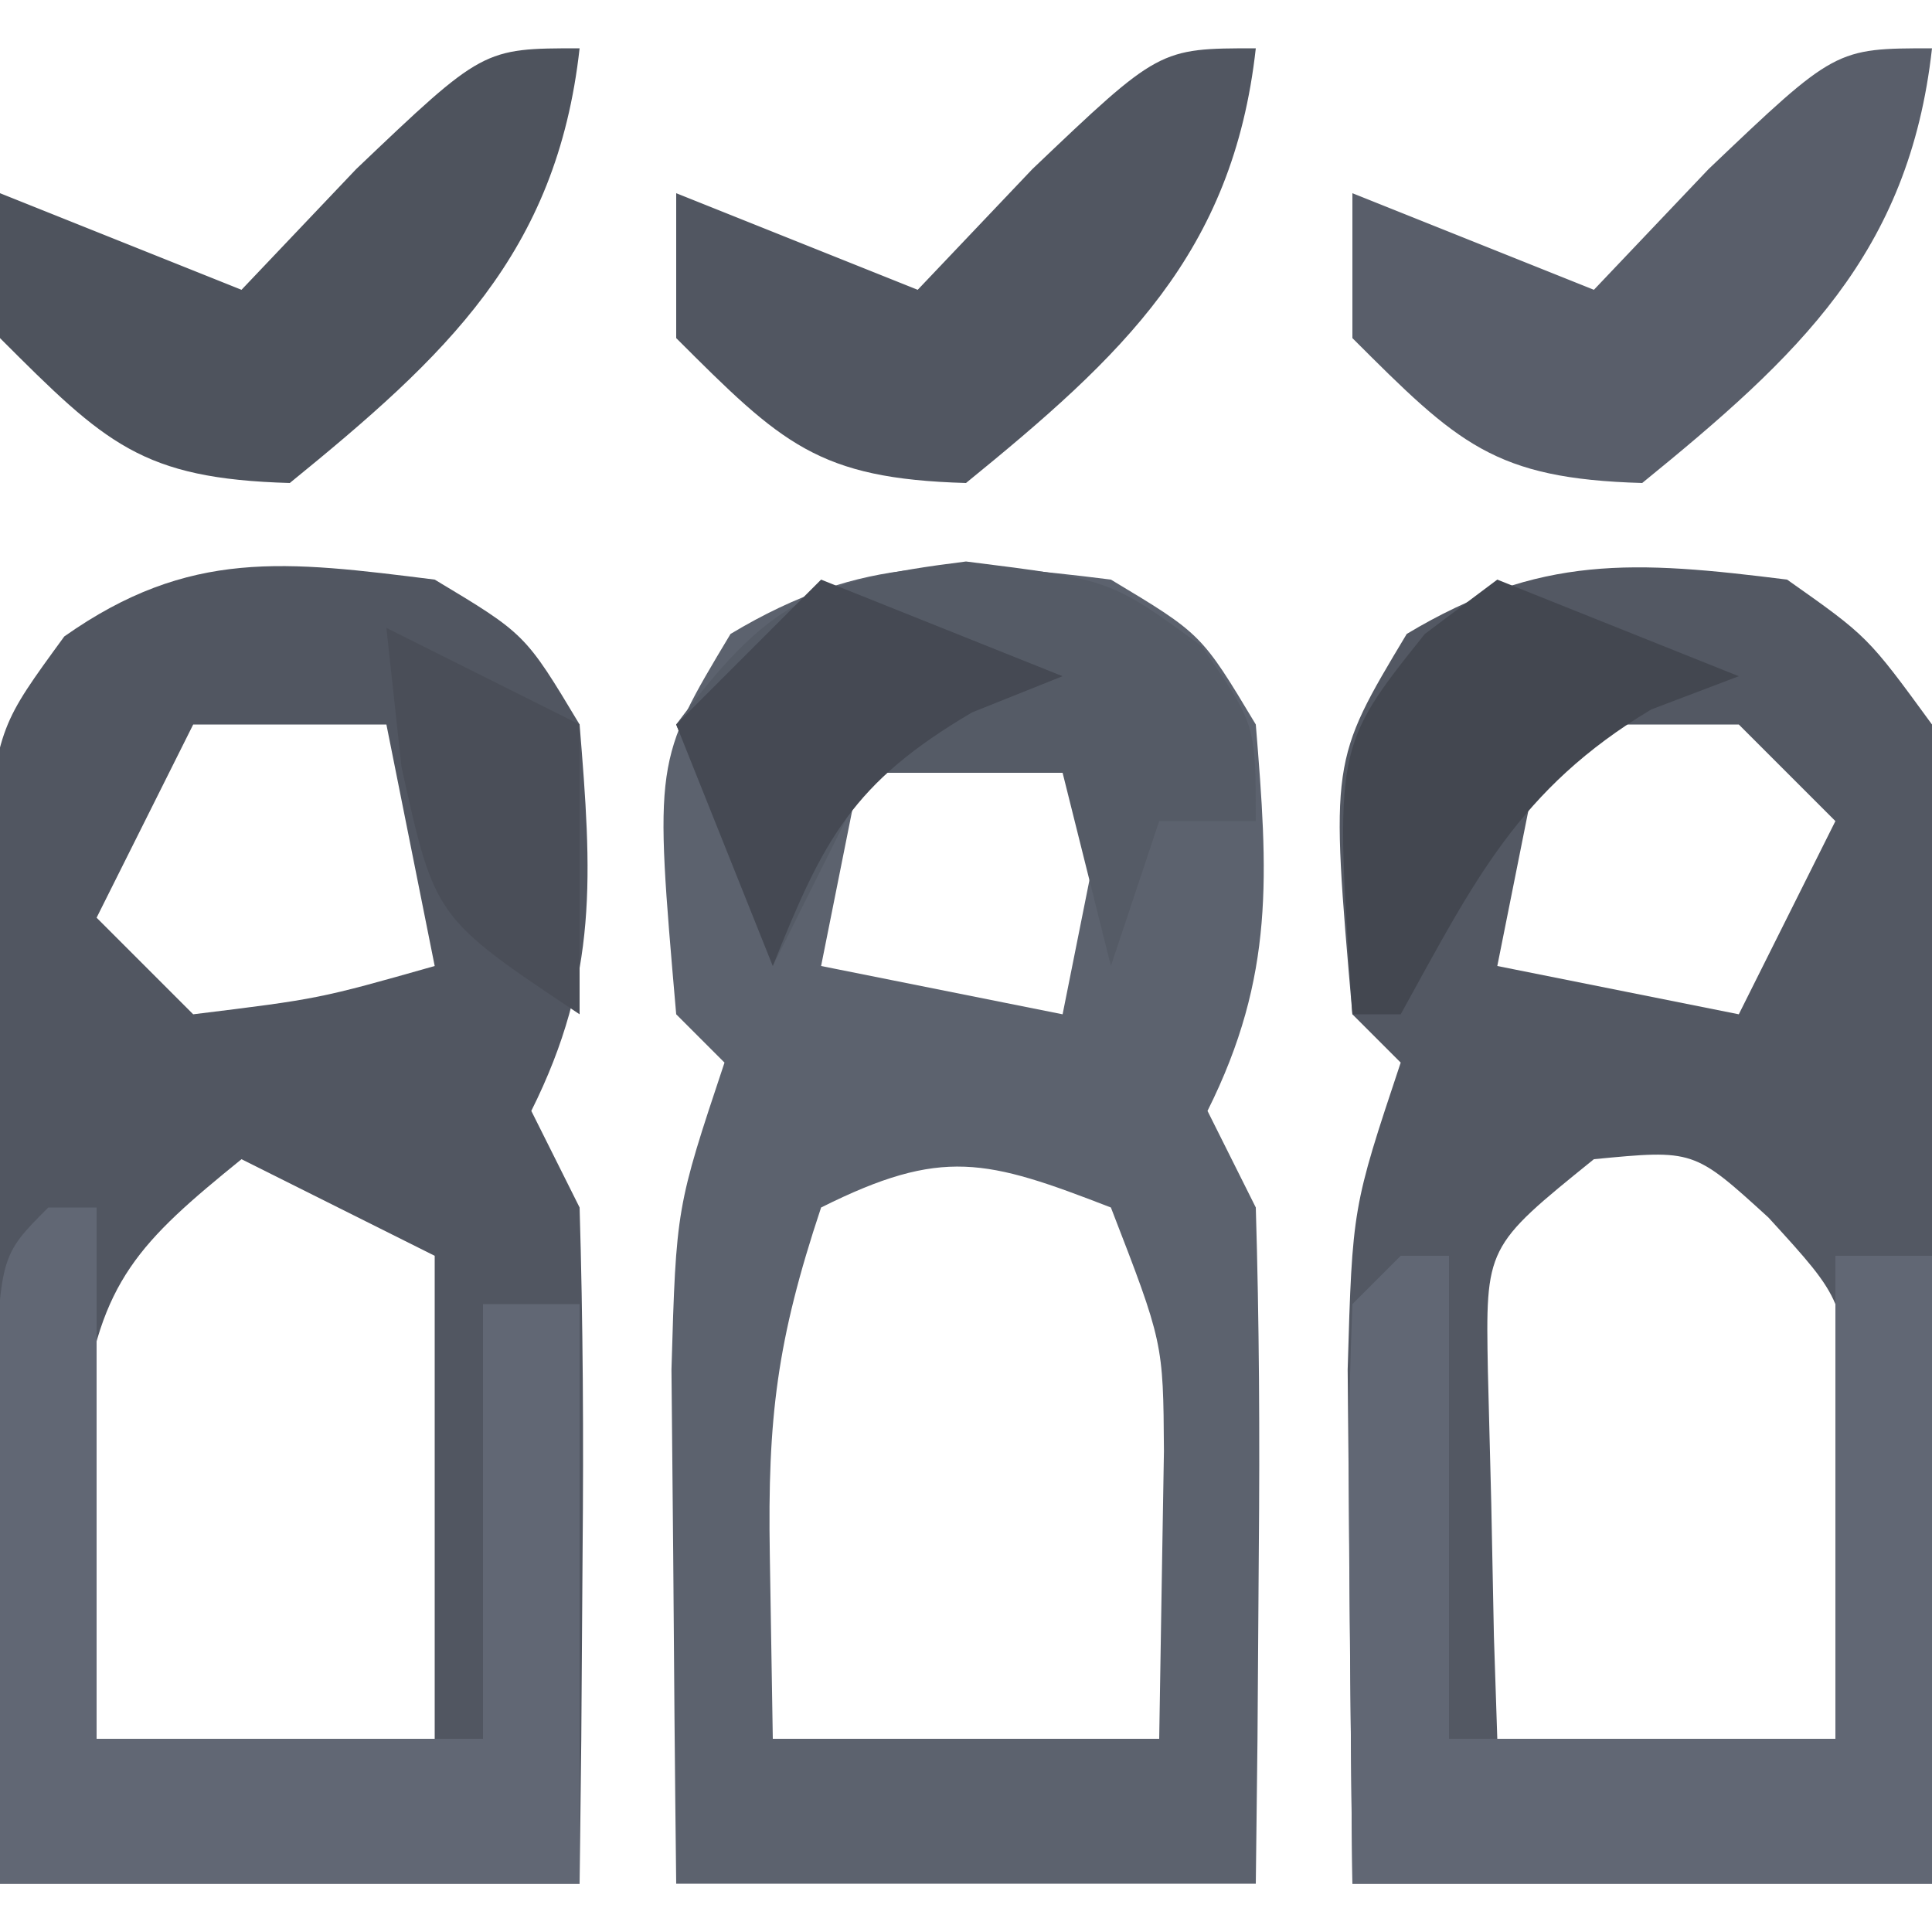 <?xml version="1.0" encoding="UTF-8"?>
<svg version="1.1" xmlns="http://www.w3.org/2000/svg" width="40" height="40">
<path d="M0 0 C1.875 1.125 1.875 1.125 3 3 C3.253 6.095 3.399 8.201 2 11 C2.33 11.66 2.66 12.32 3 13 C3.071 15.374 3.084 17.75 3.062 20.125 C3.053 21.406 3.044 22.688 3.035 24.008 C3.024 24.995 3.012 25.983 3 27 C-0.96 27 -4.92 27 -9 27 C-9.081 23.062 -9.14 19.126 -9.188 15.188 C-9.213 14.068 -9.238 12.948 -9.264 11.795 C-9.273 10.722 -9.283 9.649 -9.293 8.543 C-9.309 7.553 -9.324 6.563 -9.341 5.544 C-9 3 -9 3 -7.669 1.177 C-5.075 -0.652 -3.079 -0.385 0 0 Z M-5 3 C-5.66 4.32 -6.32 5.64 -7 7 C-6.34 7.66 -5.68 8.32 -5 9 C-2.397 8.68 -2.397 8.68 0 8 C-0.33 6.35 -0.66 4.7 -1 3 C-2.32 3 -3.64 3 -5 3 Z M-4 12 C-6.106 13.708 -6.938 14.521 -7.293 17.262 C-7.258 18.062 -7.223 18.863 -7.188 19.688 C-7.16 20.496 -7.133 21.304 -7.105 22.137 C-7.071 22.752 -7.036 23.366 -7 24 C-4.69 24 -2.38 24 0 24 C0 20.7 0 17.4 0 14 C-1.32 13.34 -2.64 12.68 -4 12 Z " fill="#515661" transform="translate(9,12)"/>
<path d="M0 0 C1.669 1.177 1.669 1.177 3 3 C3.341 5.544 3.341 5.544 3.293 8.543 C3.283 9.616 3.274 10.689 3.264 11.795 C3.239 12.914 3.213 14.034 3.188 15.188 C3.174 16.319 3.16 17.45 3.146 18.615 C3.111 21.41 3.057 24.205 3 27 C-0.96 27 -4.92 27 -9 27 C-9.027 24.729 -9.046 22.458 -9.062 20.188 C-9.08 18.291 -9.08 18.291 -9.098 16.355 C-9 13 -9 13 -8 10 C-8.33 9.67 -8.66 9.34 -9 9 C-9.456 3.759 -9.456 3.759 -7.875 1.125 C-5.119 -0.529 -3.149 -0.394 0 0 Z M-5 3 C-5.33 4.65 -5.66 6.3 -6 8 C-3.525 8.495 -3.525 8.495 -1 9 C-0.34 7.68 0.32 6.36 1 5 C0.34 4.34 -0.32 3.68 -1 3 C-2.32 3 -3.64 3 -5 3 Z M-4 12 C-6.243 13.812 -6.243 13.812 -6.195 16.383 C-6.172 17.288 -6.149 18.193 -6.125 19.125 C-6.107 20.035 -6.089 20.945 -6.07 21.883 C-6.047 22.581 -6.024 23.28 -6 24 C-3.69 24 -1.38 24 1 24 C1.081 22.563 1.139 21.126 1.188 19.688 C1.222 18.887 1.257 18.086 1.293 17.262 C1.184 14.926 1.184 14.926 -0.387 13.207 C-1.931 11.8 -1.931 11.8 -4 12 Z " fill="#535863" transform="translate(37,12)"/>
<path d="M0 0 C1.875 1.125 1.875 1.125 3 3 C3.253 6.095 3.399 8.201 2 11 C2.33 11.66 2.66 12.32 3 13 C3.071 15.374 3.084 17.75 3.062 20.125 C3.053 21.406 3.044 22.688 3.035 24.008 C3.024 24.995 3.012 25.983 3 27 C-0.96 27 -4.92 27 -9 27 C-9.027 24.729 -9.046 22.458 -9.062 20.188 C-9.08 18.291 -9.08 18.291 -9.098 16.355 C-9 13 -9 13 -8 10 C-8.33 9.67 -8.66 9.34 -9 9 C-9.456 3.759 -9.456 3.759 -7.875 1.125 C-5.119 -0.529 -3.149 -0.394 0 0 Z M-5 3 C-5.33 4.65 -5.66 6.3 -6 8 C-3.525 8.495 -3.525 8.495 -1 9 C-0.67 7.35 -0.34 5.7 0 4 C-1.65 3.67 -3.3 3.34 -5 3 Z M-6 13 C-6.917 15.751 -7.109 17.359 -7.062 20.188 C-7.042 21.446 -7.021 22.704 -7 24 C-4.36 24 -1.72 24 1 24 C1.031 22.113 1.031 22.113 1.062 20.188 C1.074 19.48 1.086 18.772 1.098 18.043 C1.083 15.797 1.083 15.797 0 13 C-2.575 12.003 -3.489 11.745 -6 13 Z " fill="#5C626E" transform="translate(23,12)"/>
<path d="M0 0 C0.33 0 0.66 0 1 0 C1 3.3 1 6.6 1 10 C3.64 10 6.28 10 9 10 C9 6.7 9 3.4 9 0 C9.66 0 10.32 0 11 0 C11 4.29 11 8.58 11 13 C7.04 13 3.08 13 -1 13 C-1.098 3.723 -1.098 3.723 -1 1 C-0.67 0.67 -0.34 0.34 0 0 Z " fill="#616774" transform="translate(29,26)"/>
<path d="M0 0 C0.33 0 0.66 0 1 0 C1 3.63 1 7.26 1 11 C3.64 11 6.28 11 9 11 C9 8.03 9 5.06 9 2 C9.66 2 10.32 2 11 2 C11 5.96 11 9.92 11 14 C7.04 14 3.08 14 -1 14 C-1.027 11.854 -1.046 9.708 -1.062 7.562 C-1.074 6.368 -1.086 5.173 -1.098 3.941 C-1 1 -1 1 0 0 Z " fill="#616774" transform="translate(1,25)"/>
<path d="M0 0 C-0.472 4.252 -2.773 6.373 -6 9 C-9.067 8.912 -9.814 8.186 -12 6 C-12 5.01 -12 4.02 -12 3 C-9.525 3.99 -9.525 3.99 -7 5 C-6.216 4.175 -5.433 3.35 -4.625 2.5 C-2 -0 -2 -0 0 0 Z " fill="#595E6A" transform="translate(40,1)"/>
<path d="M0 0 C-0.472 4.252 -2.773 6.373 -6 9 C-9.067 8.912 -9.814 8.186 -12 6 C-12 5.01 -12 4.02 -12 3 C-9.525 3.99 -9.525 3.99 -7 5 C-6.216 4.175 -5.433 3.35 -4.625 2.5 C-2 -0 -2 -0 0 0 Z " fill="#515661" transform="translate(26,1)"/>
<path d="M0 0 C-0.472 4.252 -2.773 6.373 -6 9 C-9.067 8.912 -9.814 8.186 -12 6 C-12 5.01 -12 4.02 -12 3 C-9.525 3.99 -9.525 3.99 -7 5 C-6.216 4.175 -5.433 3.35 -4.625 2.5 C-2 -0 -2 -0 0 0 Z " fill="#4E535D" transform="translate(12,1)"/>
<path d="M0 0 C3 0.375 3 0.375 4.875 1.75 C6 3.375 6 3.375 6 5.375 C5.34 5.375 4.68 5.375 4 5.375 C3.67 6.365 3.34 7.355 3 8.375 C2.67 7.055 2.34 5.735 2 4.375 C0.68 4.375 -0.64 4.375 -2 4.375 C-2.66 5.695 -3.32 7.015 -4 8.375 C-4.66 6.725 -5.32 5.075 -6 3.375 C-4.095 0.834 -3.222 0.403 0 0 Z " fill="#555B66" transform="translate(20,11.625)"/>
<path d="M0 0 C2.475 0.99 2.475 0.99 5 2 C4.402 2.227 3.804 2.454 3.188 2.688 C0.441 4.335 -0.472 6.235 -2 9 C-2.33 9 -2.66 9 -3 9 C-3.369 3.462 -3.369 3.462 -1.5 1.125 C-1.005 0.754 -0.51 0.383 0 0 Z " fill="#434750" transform="translate(31,12)"/>
<path d="M0 0 C2.475 0.99 2.475 0.99 5 2 C4.381 2.248 3.763 2.495 3.125 2.75 C0.649 4.206 0.049 5.378 -1 8 C-1.66 6.35 -2.32 4.7 -3 3 C-2.01 2.01 -1.02 1.02 0 0 Z " fill="#454953" transform="translate(17,12)"/>
<path d="M0 0 C1.98 0.99 1.98 0.99 4 2 C4 3.98 4 5.96 4 8 C1 6 1 6 0.312 2.875 C0.209 1.926 0.106 0.978 0 0 Z " fill="#4A4E58" transform="translate(8,13)"/>
</svg>
